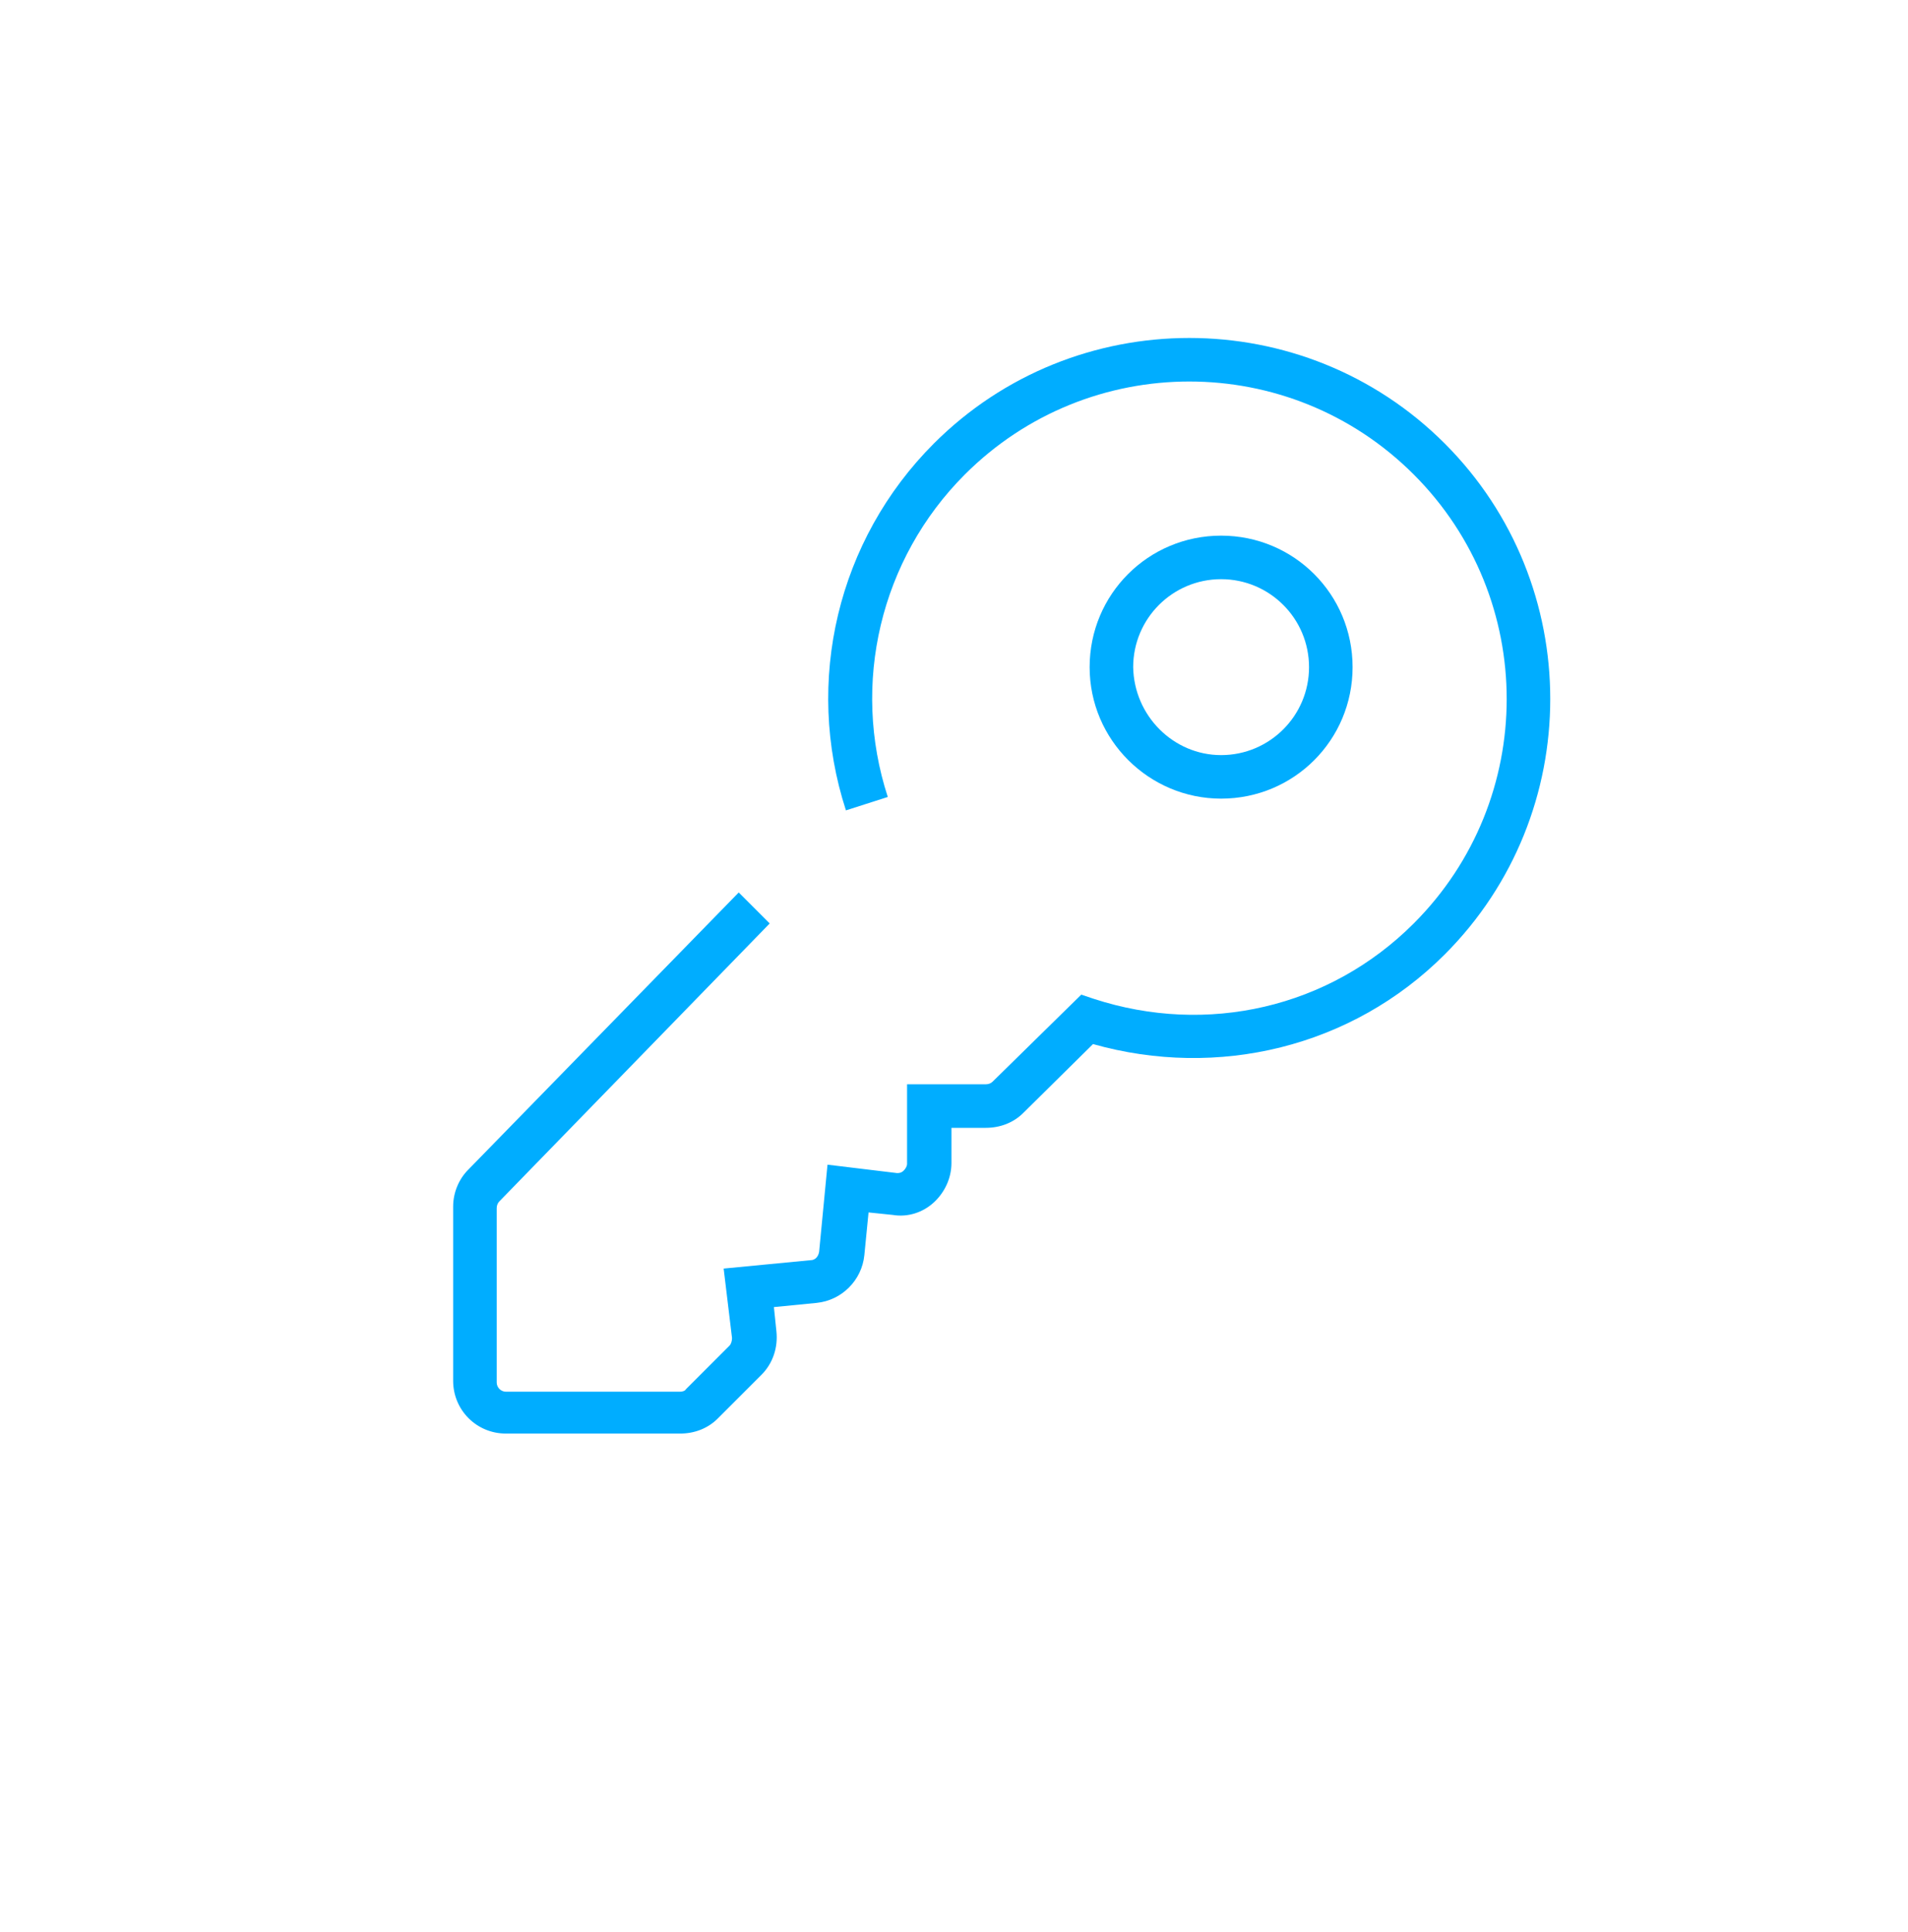 <svg width="80" height="81" viewBox="0 0 80 81" fill="none" xmlns="http://www.w3.org/2000/svg">
<path d="M39.156 18.592C45.055 12.693 54.676 12.693 60.575 18.592C66.475 24.491 66.475 34.112 60.575 40.012C56.678 43.909 51.059 45.244 45.828 43.769L42.913 46.648C42.492 47.07 41.93 47.28 41.333 47.28H39.893V48.755C39.893 49.387 39.612 49.984 39.156 50.406C38.699 50.827 38.067 51.038 37.435 50.932L36.417 50.827L36.241 52.618C36.136 53.671 35.293 54.514 34.24 54.619L32.449 54.795L32.554 55.813C32.624 56.48 32.414 57.148 31.922 57.639L30.096 59.465C29.675 59.886 29.113 60.097 28.516 60.097H21.212C19.983 60.097 19 59.114 19 57.885V50.581C19 49.984 19.246 49.422 19.632 49.036L30.974 37.413L32.273 38.712L20.931 50.37C20.861 50.441 20.826 50.546 20.826 50.651V57.955C20.826 58.166 21.002 58.342 21.212 58.342H28.516C28.621 58.342 28.727 58.306 28.762 58.236L30.588 56.41C30.658 56.34 30.693 56.2 30.693 56.094L30.342 53.18L33.994 52.828C34.169 52.828 34.31 52.688 34.345 52.477L34.696 48.825L37.611 49.177C37.681 49.177 37.786 49.177 37.892 49.071C37.962 49.001 38.032 48.896 38.032 48.79V45.455H41.333C41.438 45.455 41.544 45.419 41.614 45.349L45.336 41.697L45.863 41.873C50.603 43.418 55.73 42.259 59.276 38.712C64.473 33.516 64.473 25.088 59.276 19.891C54.079 14.694 45.652 14.694 40.455 19.891C36.908 23.438 35.679 28.67 37.224 33.41L35.469 33.972C33.713 28.564 35.118 22.63 39.156 18.592Z" fill="#00ADFF"/>
<path d="M51.2 22.455C48.145 22.455 45.687 24.913 45.687 27.968C45.687 31.023 48.18 33.48 51.2 33.48C54.254 33.48 56.712 31.023 56.712 27.968C56.712 24.913 54.254 22.455 51.2 22.455ZM51.2 31.655C49.198 31.655 47.548 30.004 47.513 27.968C47.513 25.931 49.163 24.28 51.2 24.28C53.236 24.28 54.886 25.931 54.886 27.968C54.886 30.004 53.236 31.655 51.2 31.655Z" fill="#00ADFF"/>
</svg>
